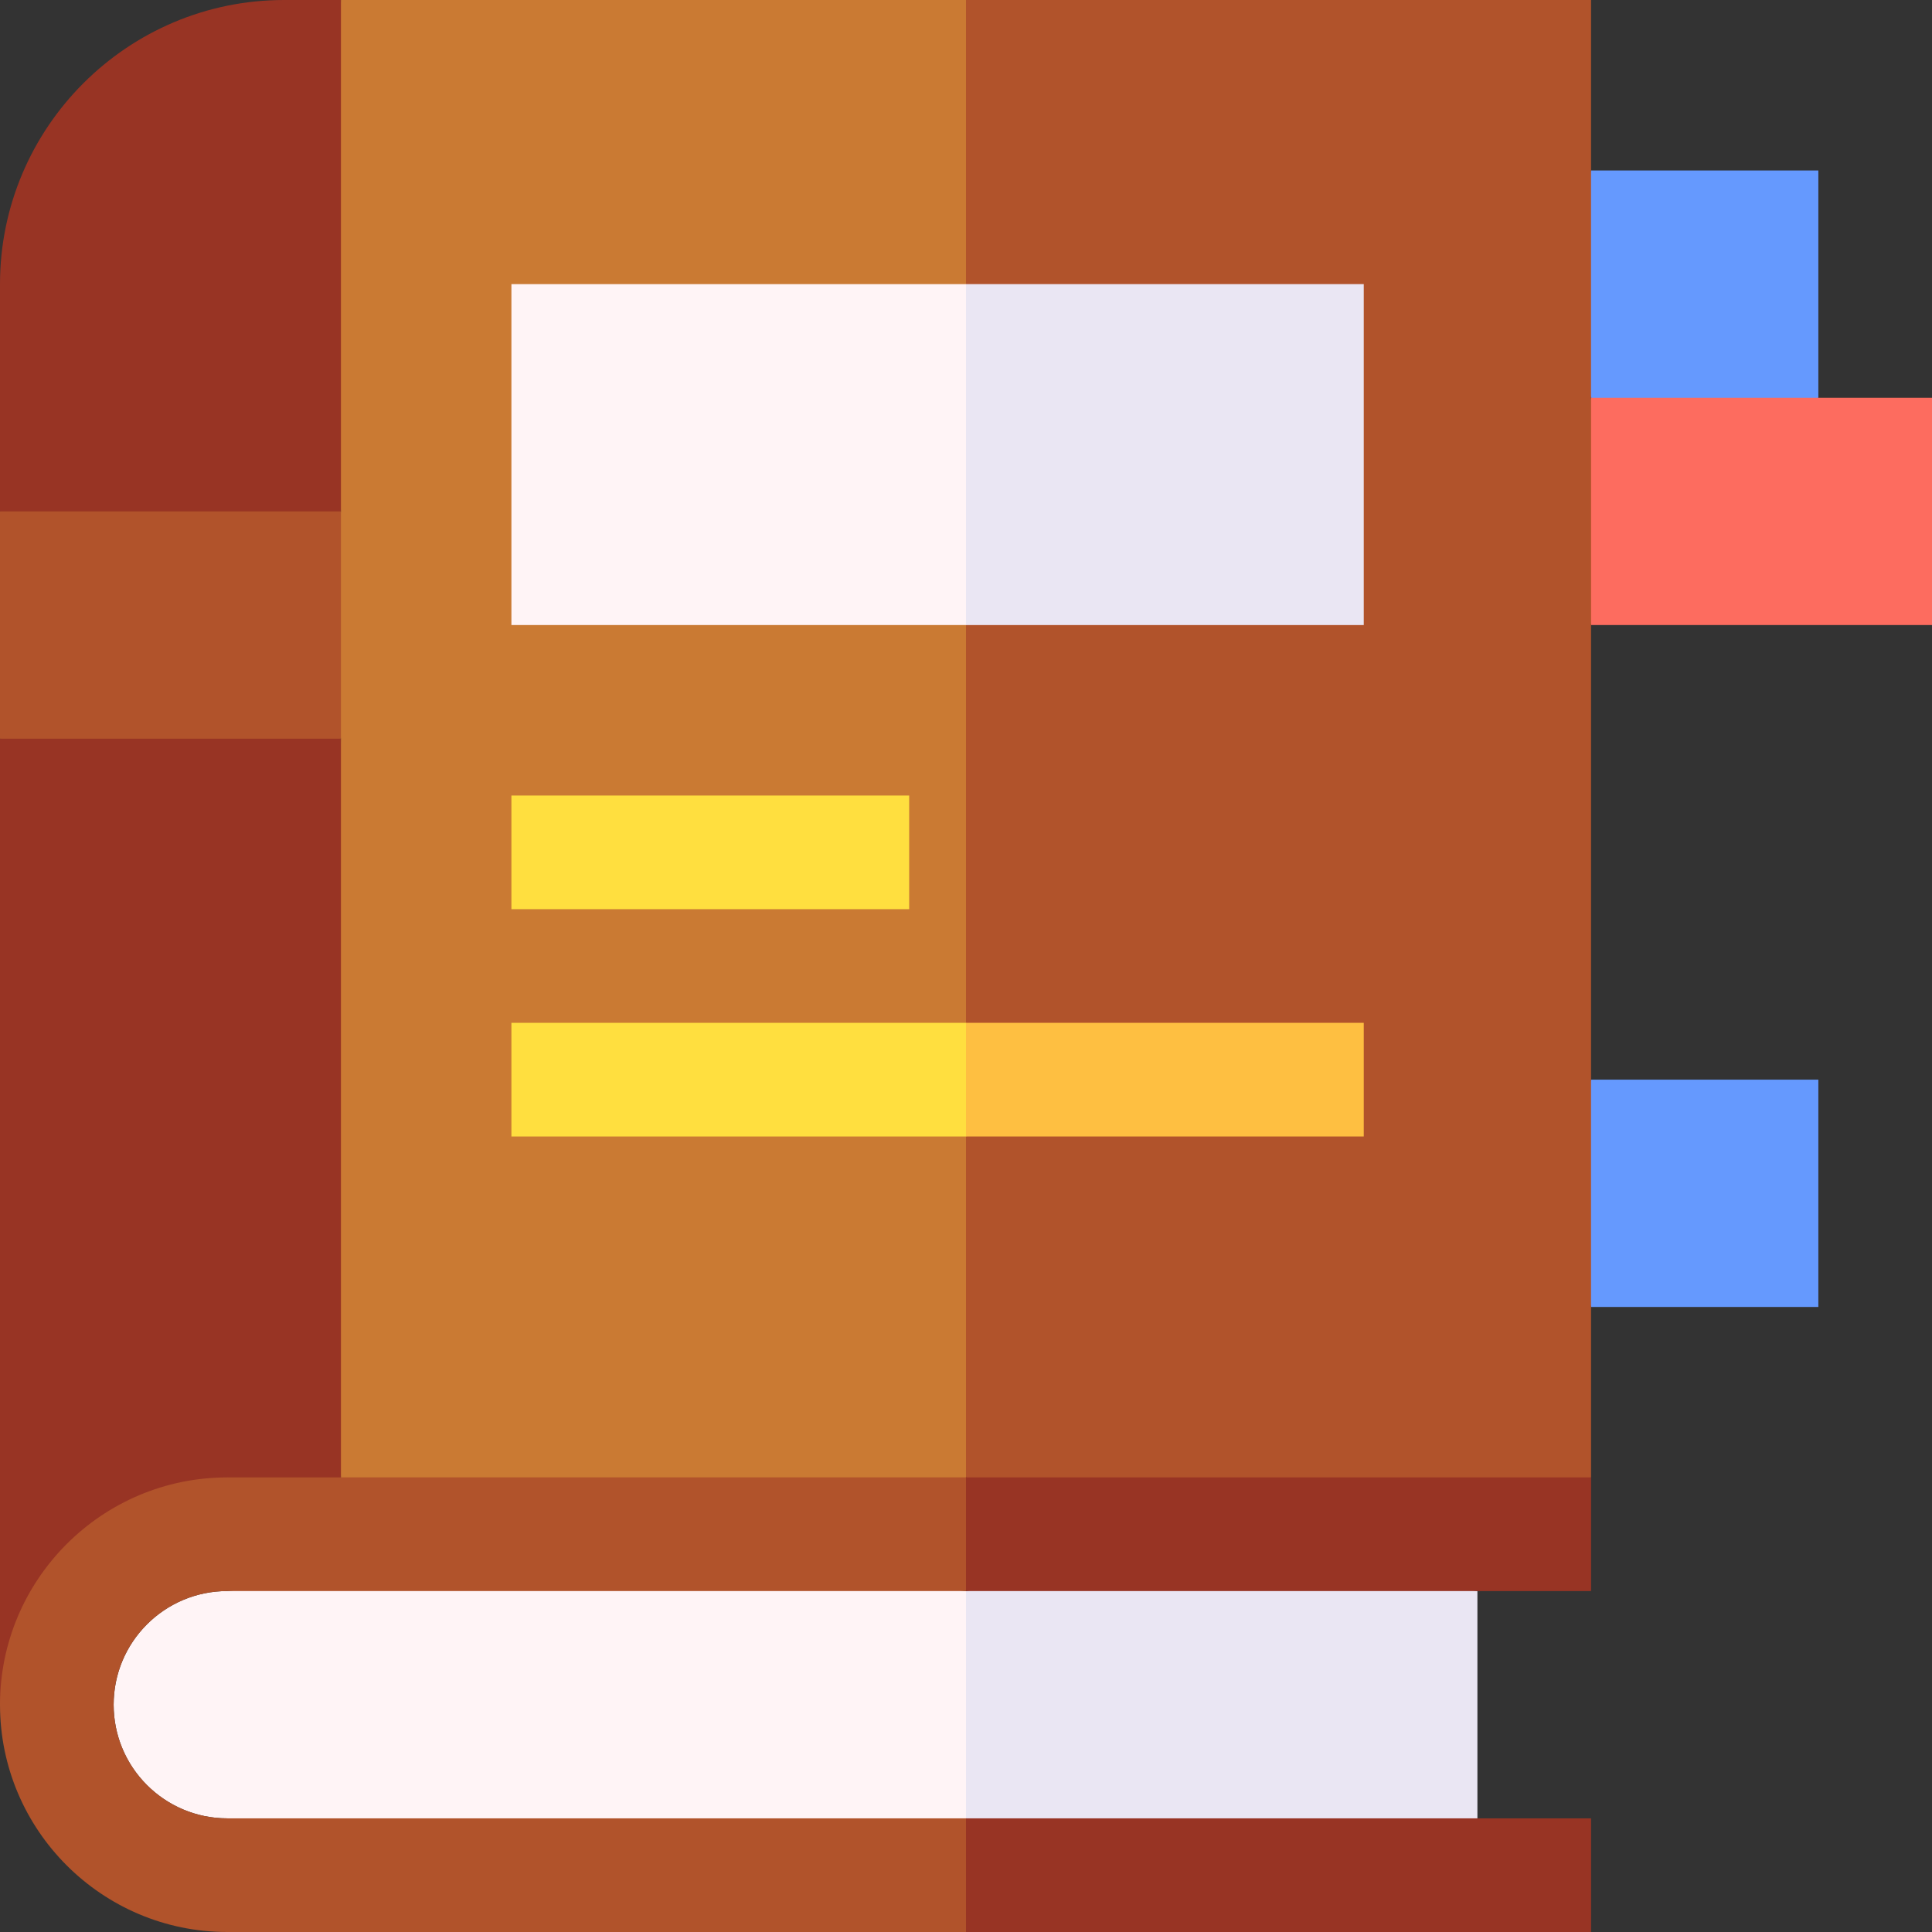 <svg id="Layer_1" enable-background="new 0 0 510 510" height="512" viewBox="0 0 510 510" width="512" xmlns="http://www.w3.org/2000/svg"><rect x="0" y="0" width="510" height="510" fill="#333333" stroke="none"/><g id="XMLID_346_"><path id="XMLID_1408_" d="m420 105 30 10 30-10v-60h-60l-11 30z" fill="#6599fe"/><path id="XMLID_1237_" d="m420 345h60v-60h-60l-11 30z" fill="#6599fe"/><path id="XMLID_1404_" d="m420 165h90v-60h-90l-10 30z" fill="#fd6c5f"/><path id="XMLID_1767_" d="m0 450 30-30 60-30 15-71-15-124-45-18-45 18z" fill="#983424"/><path id="XMLID_1764_" d="m90 0c-5.246 0-9.754 0-15 0-41.354 0-75 33.644-75 75v60l45 15 45-15 15-60z" fill="#983424"/><path id="XMLID_1761_" d="m0 135v60h90l19-30-19-30z" fill="#b1532b"/><path id="XMLID_1678_" d="m90 0v390l82.5 49.038 82.5-49.038 35-170.481-35-219.519z" fill="#ca7a33"/><path id="XMLID_1413_" d="m420 0h-165v390l82.5 15 82.5-15z" fill="#b1532b"/><path id="XMLID_1400_" d="m60 420c-16.568 0-30 13.432-30 30 0 16.568 13.431 30 30 30l97.5 10 97.5-10 10-30-10-30-97.5-10z" fill="#fff4f6"/><path id="XMLID_1399_" d="m390 420-67.5-10-67.5 10v60l67.5 10 67.5-10z" fill="#eae6f3"/><path id="XMLID_1397_" d="m60 480c-8.271 0-15.771-3.364-21.203-8.797-11.727-11.725-11.735-30.672 0-42.406 5.432-5.433 12.932-8.797 21.203-8.797h195l10-15-10-15c-10.822 0-184.178 0-195 0-33.083 0-60 26.915-60 60 0 33.083 26.915 60 60 60h195l10-15-10-15c-10.822 0-184.178 0-195 0z" fill="#b1532b"/><path id="XMLID_1384_" d="m255 390h165v30h-165z" fill="#983424"/><path id="XMLID_1345_" d="m255 480h165v30h-165z" fill="#983424"/><path id="XMLID_1125_" d="m135 75v90h120l18-41-18-49z" fill="#fff4f6"/><path id="XMLID_1023_" d="m255 75h105v90h-105z" fill="#eae6f3"/><g id="XMLID_1779_"><g><path id="XMLID_1087_" d="m135 210h105v30h-105z" fill="#ffdf3f"/></g></g><path id="XMLID_675_" d="m135 270v30h120l14-15-14-15z" fill="#ffdf3f"/><path id="XMLID_347_" d="m255 270h105v30h-105z" fill="#febf41"/></g></svg>